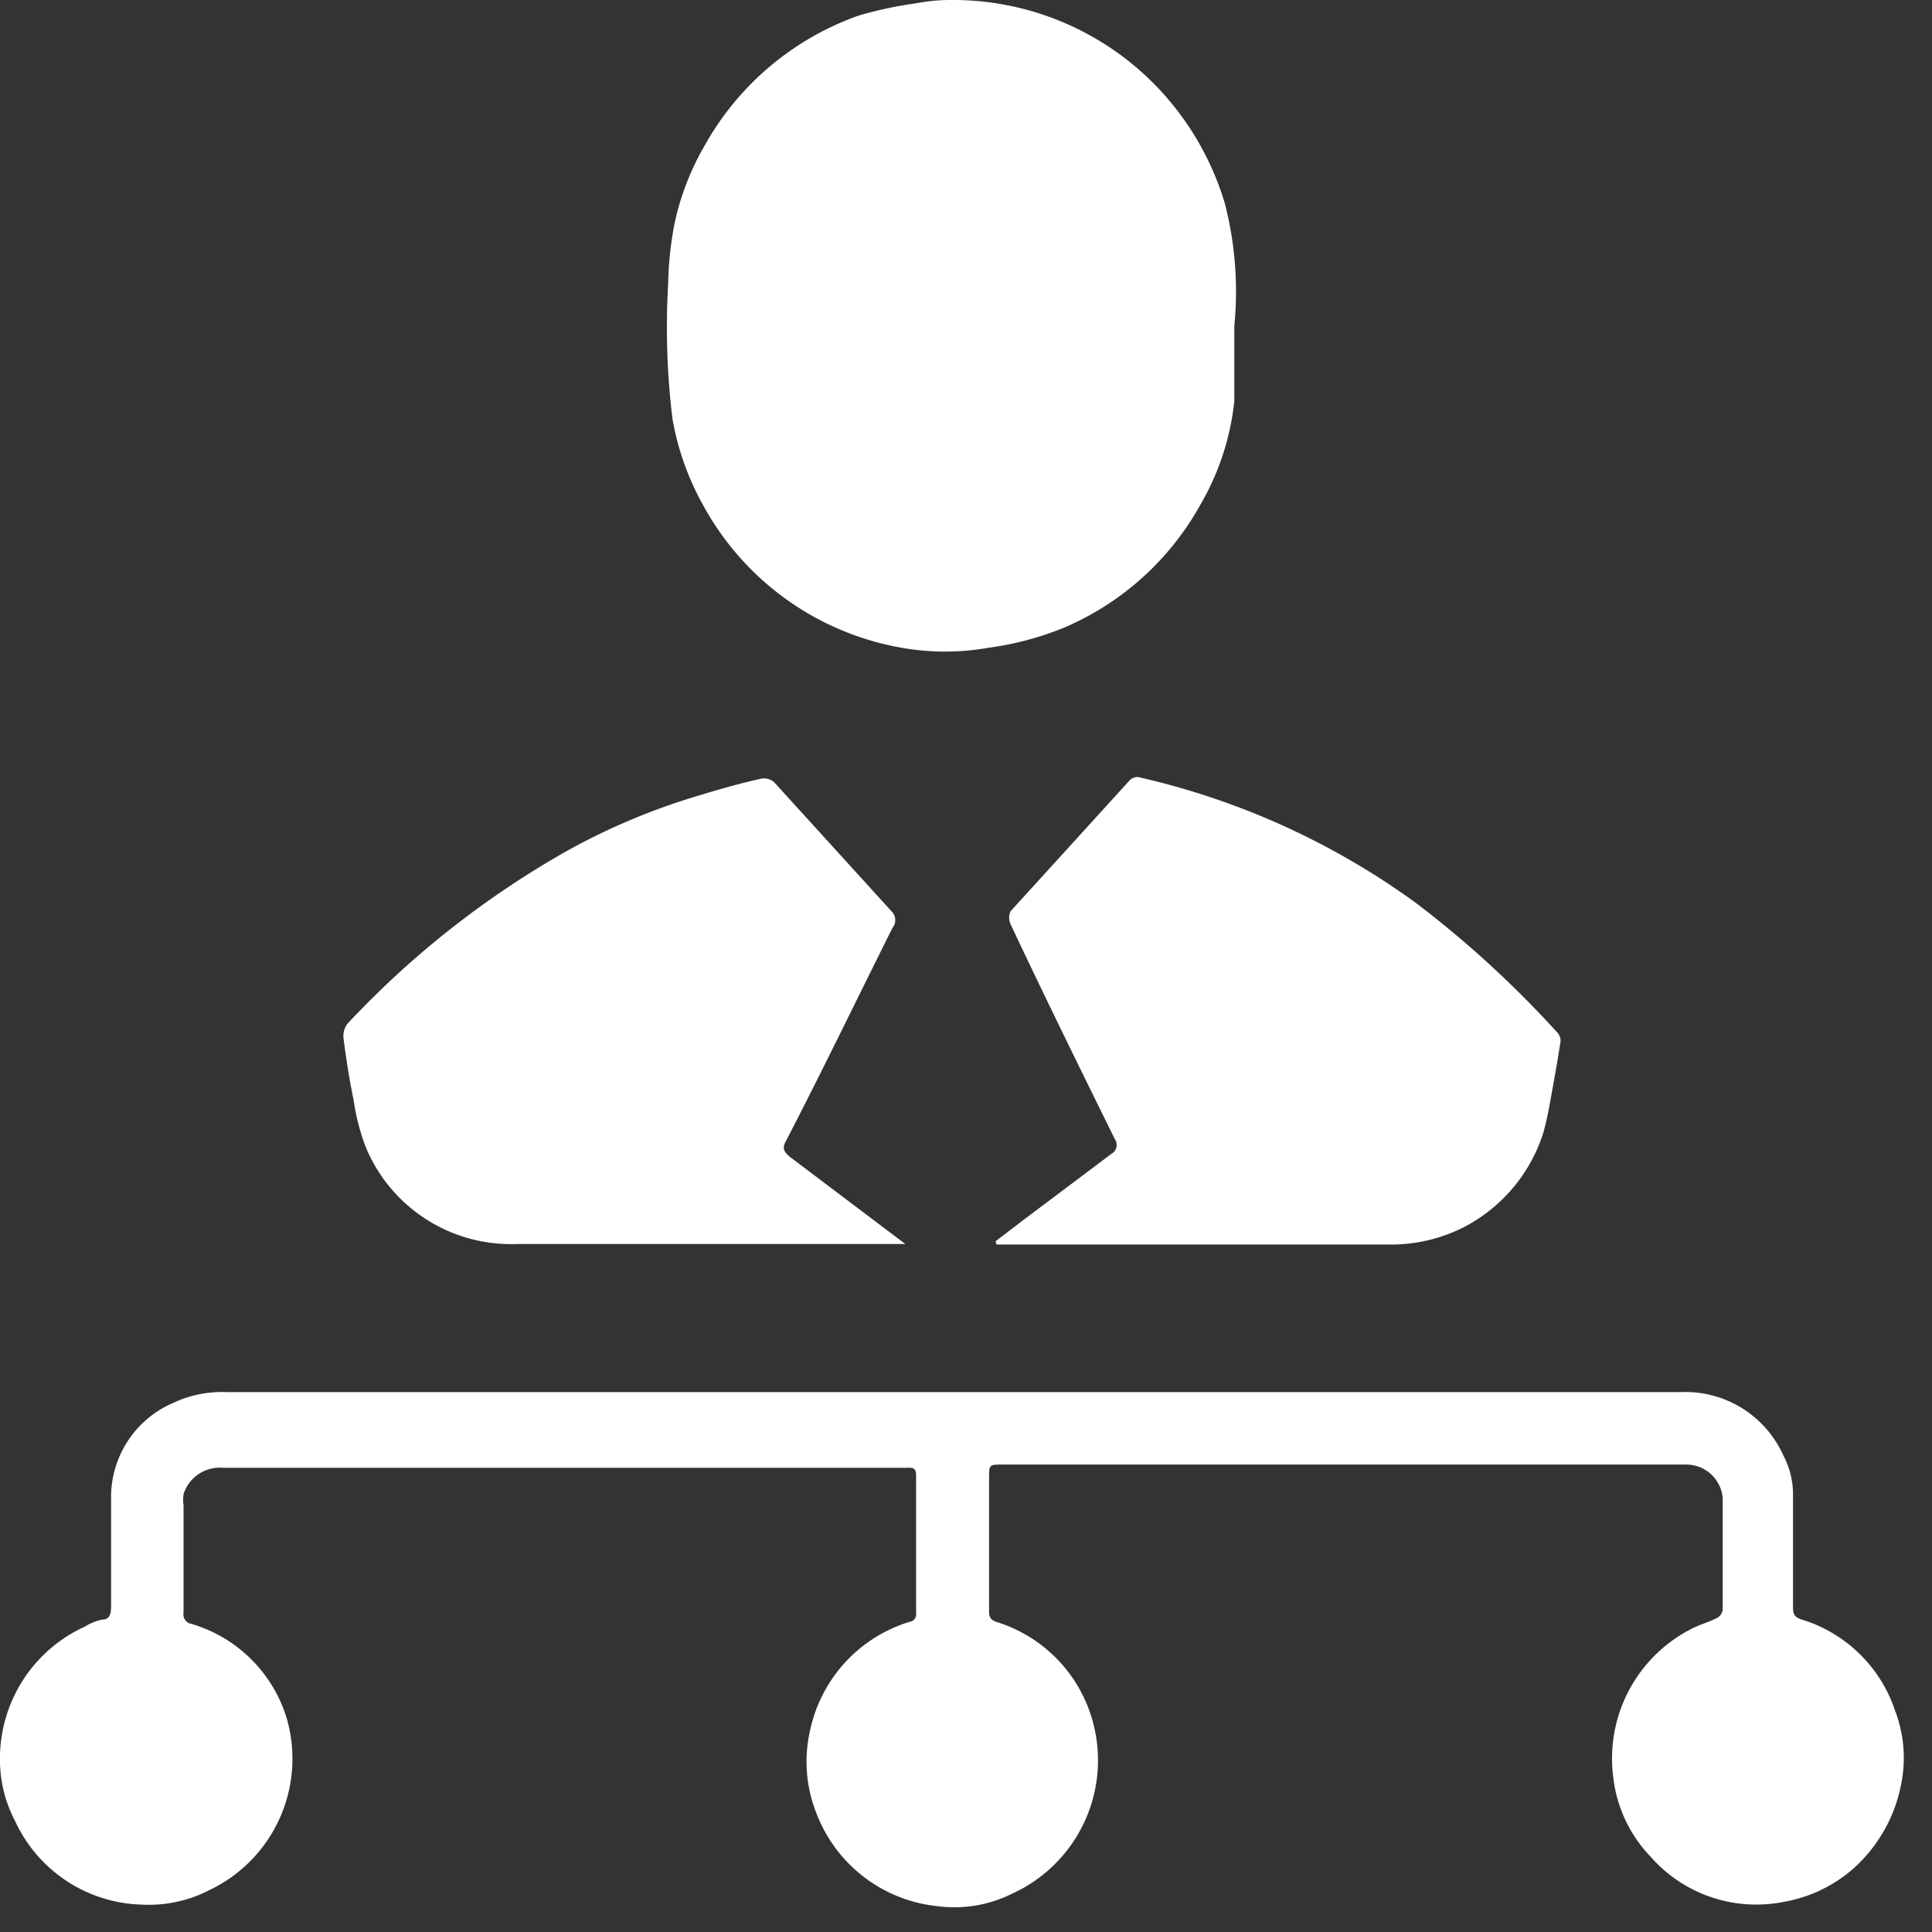 <?xml version="1.0" ?>
<svg xmlns="http://www.w3.org/2000/svg" width="36" height="36" viewBox="0 0 36 36">
  <rect x="0" y="0" width="36" height="36" fill="#333333" stroke="none"/>
  <path d="M17.75 25.94h13.57a2 2 0 0 1 1.91 1.18c0.114 0.216 0.176 0.456 0.18 0.7 v2.1c0 0.13 0 0.21 0.17 0.26a2.65 2.65 0 0 1 1.73 1.69c0.165 0.43 0.207 0.898 0.12 1.35a2.82 2.82 0 0 1-0.92 1.62 2.66 2.66 0 0 1-1.28 0.6 2.62 2.62 0 0 1-2.48-0.85 2.55 2.55 0 0 1-0.69-1.48 2.71 2.71 0 0 1 1.48-2.77c0.14-0.07 0.29 -0.11 0.43 -0.18a0.21 0.21 0 0 0 0.13-0.16v-2.08a0.68 0.68 0 0 0-0.69-0.63H18.69c-0.26 0-0.26 0-0.26 0.25 V30c0 0.1 0 0.17 0.13 0.22a2.68 2.68 0 0 1 1.65 1.44 2.73 2.73 0 0 1-1.36 3.63c-0.424 0.21 -0.9 0.29 -1.37 0.23 a2.71 2.71 0 0 1-2.27-1.74 2.6 2.6 0 0 1-0.11-1.56 2.7 2.7 0 0 1 1.85-2 0.14 0.14 0 0 0 0.12-0.16v-2.58c0-0.15-0.1-0.13-0.19-0.13H4.16a0.71 0.71 0 0 0-0.74 0.49 0.76 0.76 0 0 0 0 0.21v2a0.18 0.18 0 0 0 0.15 0.21 2.63 2.63 0 0 1 1.77 1.75 2.71 2.71 0 0 1-1.44 3.21 2.46 2.46 0 0 1-1.25 0.27 2.68 2.68 0 0 1-2.37-1.56A2.47 2.47 0 0 1 0 32.7a2.7 2.7 0 0 1 1.58-2.39 1 1 0 0 1 0.32-0.13c0.15 0 0.17-0.12 0.17 -0.25v-2.08a1.91 1.91 0 0 1 1.16-1.71 2.14 2.14 0 0 1 1-0.2h13.52zM23 6.07v1.4a4.83 4.83 0 0 1-0.63 1.93 5.27 5.27 0 0 1-2.53 2.29 5.73 5.73 0 0 1-1.42 0.38 4.64 4.64 0 0 1-1.62 0 5.24 5.24 0 0 1-3.7-2.66 5.07 5.07 0 0 1-0.57-1.61 14 14 0 0 1-0.08-2.51 6.59 6.59 0 0 1 0.11-1.08 4.92 4.92 0 0 1 0.56-1.48A5.32 5.32 0 0 1 16 0.29a7.39 7.39 0 0 1 1.08-0.23c0.208-0.04 0.419 -0.06 0.63 -0.06a5.27 5.27 0 0 1 3.84 1.61 5.35 5.35 0 0 1 1.27 2.17A6.55 6.55 0 0 1 23 6.07zM16.92 23.18H9.64a2.93 2.93 0 0 1-2.81-1.77 3.93 3.93 0 0 1-0.24-0.91c-0.08-0.38-0.14-0.77-0.19-1.16a0.39 0.39 0 0 1 0.07-0.26 17.14 17.14 0 0 1 4.14-3.25 12.24 12.24 0 0 1 2.39-1c0.39-0.12 0.78 -0.23 1.18-0.32a0.29 0.29 0 0 1 0.24 0.06 L16.63 17a0.23 0.23 0 0 1 0 0.29c-0.66 1.32-1.3 2.65-2 4-0.06 0.12 0 0.19 0.08 0.26l2 1.51 0.16 0.12h0.05zM18.55 23.13l0.51-0.39 1.65-1.24a0.19 0.19 0 0 0 0.06-0.28c-0.65-1.32-1.3-2.64-1.94-4a0.29 0.29 0 0 1 0-0.24l2.22-2.44a0.2 0.2 0 0 1 0.16-0.06 14.07 14.07 0 0 1 5.18 2.35A19.46 19.46 0 0 1 29 19.22a0.25 0.25 0 0 1 0.08 0.17 c-0.05 0.34 -0.11 0.67 -0.17 1-0.06 0.33 -0.09 0.5 -0.16 0.74 a3 3 0 0 1-1.5 1.75 3 3 0 0 1-1.38 0.31 h-7.3l-0.02-0.06z" fill="#FFF"/>
</svg>
